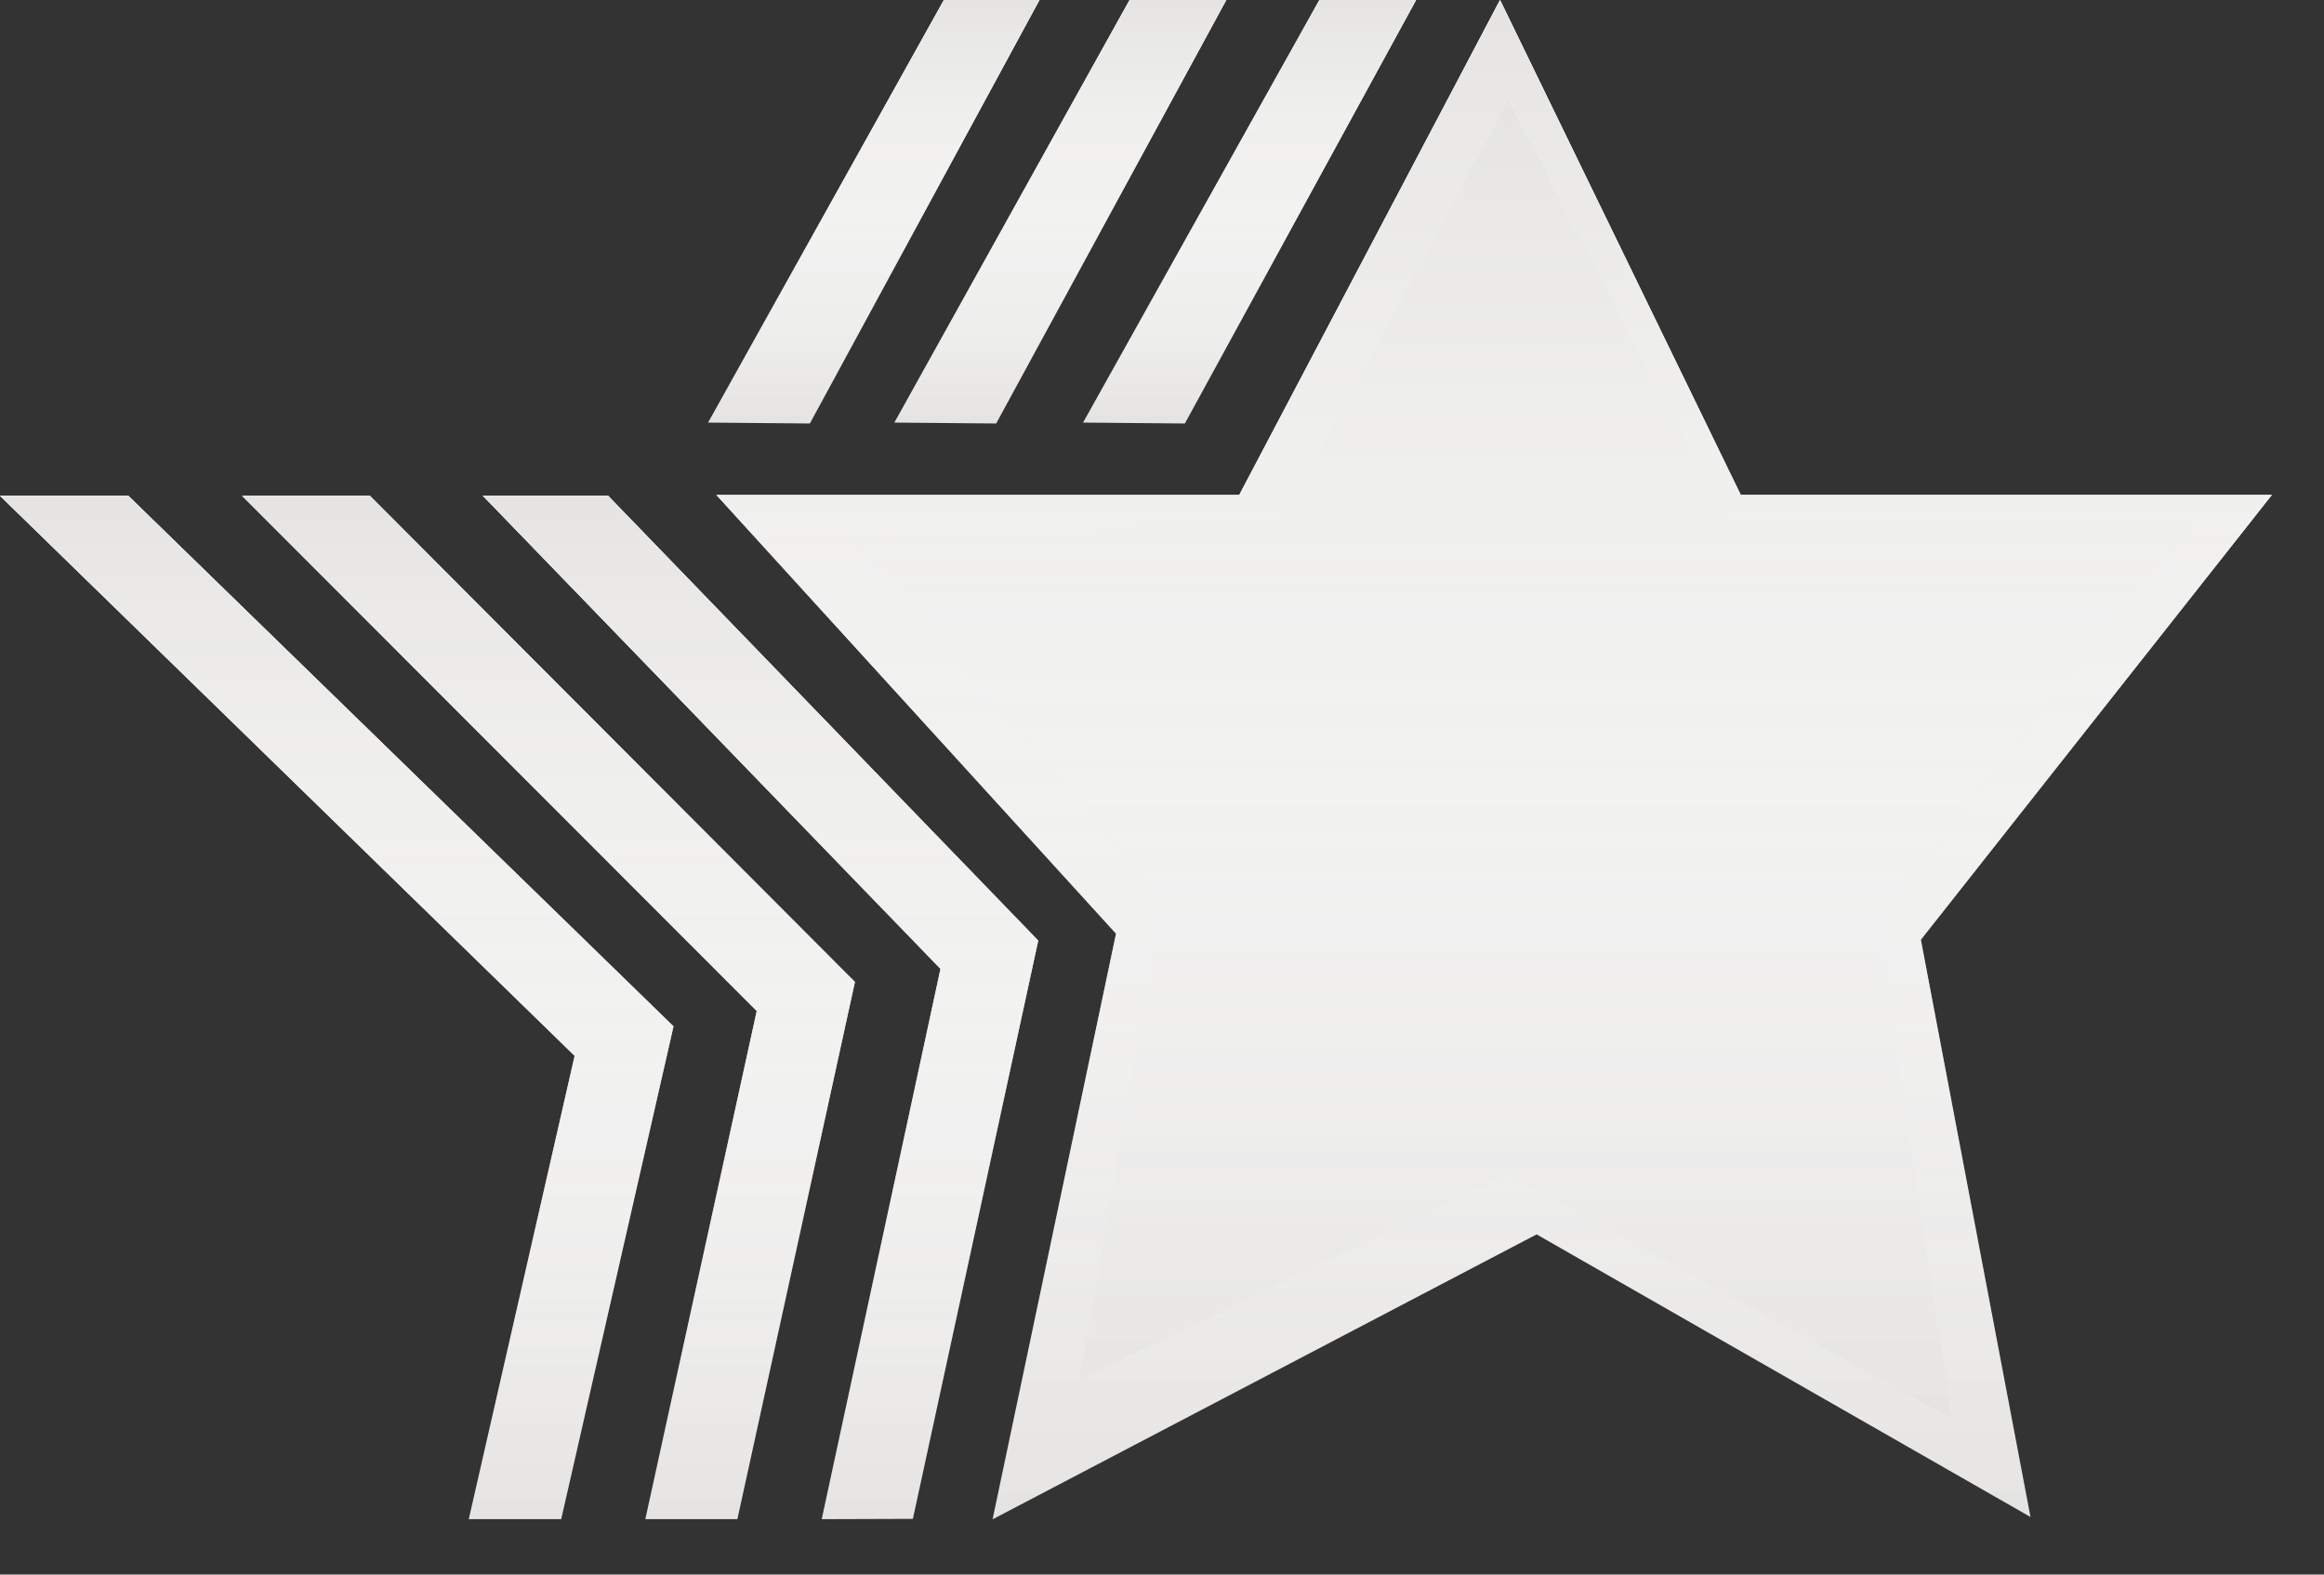 <svg width="31" height="21" viewBox="0 0 31 21" fill="none" xmlns="http://www.w3.org/2000/svg">
<rect x="0" y="0" width="31" height="21" fill="#333333" stroke="none"/>
<path d="M27.085 20.232L20.497 16.462L13.24 20.263C13.789 17.659 14.338 15.055 14.887 12.452L9.556 6.601H16.53L20.009 0L23.22 6.6H30.305L25.622 12.533L27.085 20.232ZM20.533 15.016L25.324 17.758L24.426 13.033C24.385 12.715 24.344 12.397 24.303 12.079L27.679 7.879H22.432L19.964 2.808L17.292 7.879H12.438L16.251 12.064L15.177 17.735L20.533 15.016Z" fill="#E5E4E2"/>
<path d="M27.085 20.232L20.497 16.462L13.24 20.263C13.789 17.659 14.338 15.055 14.887 12.452L9.556 6.601H16.53L20.009 0L23.22 6.6H30.305L25.622 12.533L27.085 20.232ZM20.533 15.016L25.324 17.758L24.426 13.033C24.385 12.715 24.344 12.397 24.303 12.079L27.679 7.879H22.432L19.964 2.808L17.292 7.879H12.438L16.251 12.064L15.177 17.735L20.533 15.016Z" fill="url(#paint0_linear)"/>
<path d="M27.085 20.232L20.497 16.462L13.24 20.263C13.789 17.659 14.338 15.055 14.887 12.452L9.556 6.601H16.53L20.009 0L23.22 6.6H30.305L25.622 12.533L27.085 20.232ZM20.533 15.016L25.324 17.758L24.426 13.033C24.385 12.715 24.344 12.397 24.303 12.079L27.679 7.879H22.432L19.964 2.808L17.292 7.879H12.438L16.251 12.064L15.177 17.735L20.533 15.016Z" fill="url(#paint1_linear)"/>
<path d="M13.288 5.648L11.93 5.636C12.976 3.757 14.022 1.879 15.068 0H16.357C15.334 1.883 14.311 3.766 13.288 5.648Z" fill="#E5E4E2"/>
<path d="M13.288 5.648L11.93 5.636C12.976 3.757 14.022 1.879 15.068 0H16.357C15.334 1.883 14.311 3.766 13.288 5.648Z" fill="url(#paint2_linear)"/>
<path d="M13.288 5.648L11.93 5.636C12.976 3.757 14.022 1.879 15.068 0H16.357C15.334 1.883 14.311 3.766 13.288 5.648Z" fill="url(#paint3_linear)"/>
<path d="M10.803 5.648L9.445 5.636C10.493 3.757 11.542 1.879 12.591 0H13.865L10.803 5.648Z" fill="#E5E4E2"/>
<path d="M10.803 5.648L9.445 5.636C10.493 3.757 11.542 1.879 12.591 0H13.865L10.803 5.648Z" fill="url(#paint4_linear)"/>
<path d="M10.803 5.648L9.445 5.636C10.493 3.757 11.542 1.879 12.591 0H13.865L10.803 5.648Z" fill="url(#paint5_linear)"/>
<path d="M15.805 5.648L14.447 5.636C15.498 3.757 16.549 1.879 17.6 0H18.889C17.861 1.883 16.833 3.766 15.805 5.648Z" fill="#E5E4E2"/>
<path d="M15.805 5.648L14.447 5.636C15.498 3.757 16.549 1.879 17.6 0H18.889C17.861 1.883 16.833 3.766 15.805 5.648Z" fill="url(#paint6_linear)"/>
<path d="M15.805 5.648L14.447 5.636C15.498 3.757 16.549 1.879 17.6 0H18.889C17.861 1.883 16.833 3.766 15.805 5.648Z" fill="url(#paint7_linear)"/>
<path d="M12.177 20.257L10.961 20.261L12.545 12.922L6.441 6.612H8.111L13.849 12.544L12.177 20.257Z" fill="#E5E4E2"/>
<path d="M12.177 20.257L10.961 20.261L12.545 12.922L6.441 6.612H8.111L13.849 12.544L12.177 20.257Z" fill="url(#paint8_linear)"/>
<path d="M12.177 20.257L10.961 20.261L12.545 12.922L6.441 6.612H8.111L13.849 12.544L12.177 20.257Z" fill="url(#paint9_linear)"/>
<path d="M9.836 20.261H8.608C9.103 18.002 9.598 15.743 10.094 13.484L3.23 6.612H4.933L11.404 13.096L9.836 20.261Z" fill="#E5E4E2"/>
<path d="M9.836 20.261H8.608C9.103 18.002 9.598 15.743 10.094 13.484L3.23 6.612H4.933L11.404 13.096L9.836 20.261Z" fill="url(#paint10_linear)"/>
<path d="M9.836 20.261H8.608C9.103 18.002 9.598 15.743 10.094 13.484L3.23 6.612H4.933L11.404 13.096L9.836 20.261Z" fill="url(#paint11_linear)"/>
<path d="M7.486 20.261H6.253C6.724 18.201 7.195 16.142 7.665 14.082L0 6.612H1.711L8.984 13.688C8.485 15.879 7.985 18.07 7.486 20.261Z" fill="#E5E4E2"/>
<path d="M7.486 20.261H6.253C6.724 18.201 7.195 16.142 7.665 14.082L0 6.612H1.711L8.984 13.688C8.485 15.879 7.985 18.07 7.486 20.261Z" fill="url(#paint12_linear)"/>
<path d="M7.486 20.261H6.253C6.724 18.201 7.195 16.142 7.665 14.082L0 6.612H1.711L8.984 13.688C8.485 15.879 7.985 18.07 7.486 20.261Z" fill="url(#paint13_linear)"/>
<path d="M11.459 7.243L15.51 12.001L14.405 18.396L20.119 15.646L26.036 18.922L25.023 12.278L29.228 6.995H23.059L20.119 1.31L17.105 6.933L11.459 7.243Z" fill="#E5E4E2"/>
<path d="M11.459 7.243L15.51 12.001L14.405 18.396L20.119 15.646L26.036 18.922L25.023 12.278L29.228 6.995H23.059L20.119 1.31L17.105 6.933L11.459 7.243Z" fill="url(#paint14_linear)"/>
<path d="M11.459 7.243L15.51 12.001L14.405 18.396L20.119 15.646L26.036 18.922L25.023 12.278L29.228 6.995H23.059L20.119 1.31L17.105 6.933L11.459 7.243Z" fill="url(#paint15_linear)"/>
<defs>
<linearGradient id="paint0_linear" x1="19.931" y1="0" x2="19.931" y2="20.263" gradientUnits="userSpaceOnUse">
<stop stop-color="white"/>
<stop offset="1" stop-color="white" stop-opacity="0"/>
</linearGradient>
<linearGradient id="paint1_linear" x1="19.931" y1="0" x2="19.931" y2="20.263" gradientUnits="userSpaceOnUse">
<stop stop-color="#E5E4E2"/>
<stop offset="1" stop-color="white" stop-opacity="0"/>
</linearGradient>
<linearGradient id="paint2_linear" x1="14.144" y1="0" x2="14.144" y2="5.648" gradientUnits="userSpaceOnUse">
<stop stop-color="white"/>
<stop offset="1" stop-color="white" stop-opacity="0"/>
</linearGradient>
<linearGradient id="paint3_linear" x1="14.144" y1="0" x2="14.144" y2="5.648" gradientUnits="userSpaceOnUse">
<stop stop-color="#E5E4E2"/>
<stop offset="1" stop-color="white" stop-opacity="0"/>
</linearGradient>
<linearGradient id="paint4_linear" x1="11.655" y1="0" x2="11.655" y2="5.648" gradientUnits="userSpaceOnUse">
<stop stop-color="white"/>
<stop offset="1" stop-color="white" stop-opacity="0"/>
</linearGradient>
<linearGradient id="paint5_linear" x1="11.655" y1="0" x2="11.655" y2="5.648" gradientUnits="userSpaceOnUse">
<stop stop-color="#E5E4E2"/>
<stop offset="1" stop-color="white" stop-opacity="0"/>
</linearGradient>
<linearGradient id="paint6_linear" x1="16.668" y1="0" x2="16.668" y2="5.648" gradientUnits="userSpaceOnUse">
<stop stop-color="white"/>
<stop offset="1" stop-color="white" stop-opacity="0"/>
</linearGradient>
<linearGradient id="paint7_linear" x1="16.668" y1="0" x2="16.668" y2="5.648" gradientUnits="userSpaceOnUse">
<stop stop-color="#E5E4E2"/>
<stop offset="1" stop-color="white" stop-opacity="0"/>
</linearGradient>
<linearGradient id="paint8_linear" x1="10.145" y1="6.612" x2="10.145" y2="20.261" gradientUnits="userSpaceOnUse">
<stop stop-color="white"/>
<stop offset="1" stop-color="white" stop-opacity="0"/>
</linearGradient>
<linearGradient id="paint9_linear" x1="10.145" y1="6.612" x2="10.145" y2="20.261" gradientUnits="userSpaceOnUse">
<stop stop-color="#E5E4E2"/>
<stop offset="1" stop-color="white" stop-opacity="0"/>
</linearGradient>
<linearGradient id="paint10_linear" x1="7.317" y1="6.612" x2="7.317" y2="20.261" gradientUnits="userSpaceOnUse">
<stop stop-color="white"/>
<stop offset="1" stop-color="white" stop-opacity="0"/>
</linearGradient>
<linearGradient id="paint11_linear" x1="7.317" y1="6.612" x2="7.317" y2="20.261" gradientUnits="userSpaceOnUse">
<stop stop-color="#E5E4E2"/>
<stop offset="1" stop-color="white" stop-opacity="0"/>
</linearGradient>
<linearGradient id="paint12_linear" x1="4.492" y1="6.612" x2="4.492" y2="20.261" gradientUnits="userSpaceOnUse">
<stop stop-color="white"/>
<stop offset="1" stop-color="white" stop-opacity="0"/>
</linearGradient>
<linearGradient id="paint13_linear" x1="4.492" y1="6.612" x2="4.492" y2="20.261" gradientUnits="userSpaceOnUse">
<stop stop-color="#E5E4E2"/>
<stop offset="1" stop-color="white" stop-opacity="0"/>
</linearGradient>
<linearGradient id="paint14_linear" x1="20.343" y1="1.31" x2="20.343" y2="18.922" gradientUnits="userSpaceOnUse">
<stop stop-color="white"/>
<stop offset="1" stop-color="white" stop-opacity="0"/>
</linearGradient>
<linearGradient id="paint15_linear" x1="20.343" y1="1.31" x2="20.343" y2="18.922" gradientUnits="userSpaceOnUse">
<stop stop-color="#E5E4E2"/>
<stop offset="1" stop-color="white" stop-opacity="0"/>
</linearGradient>
</defs>
</svg>
